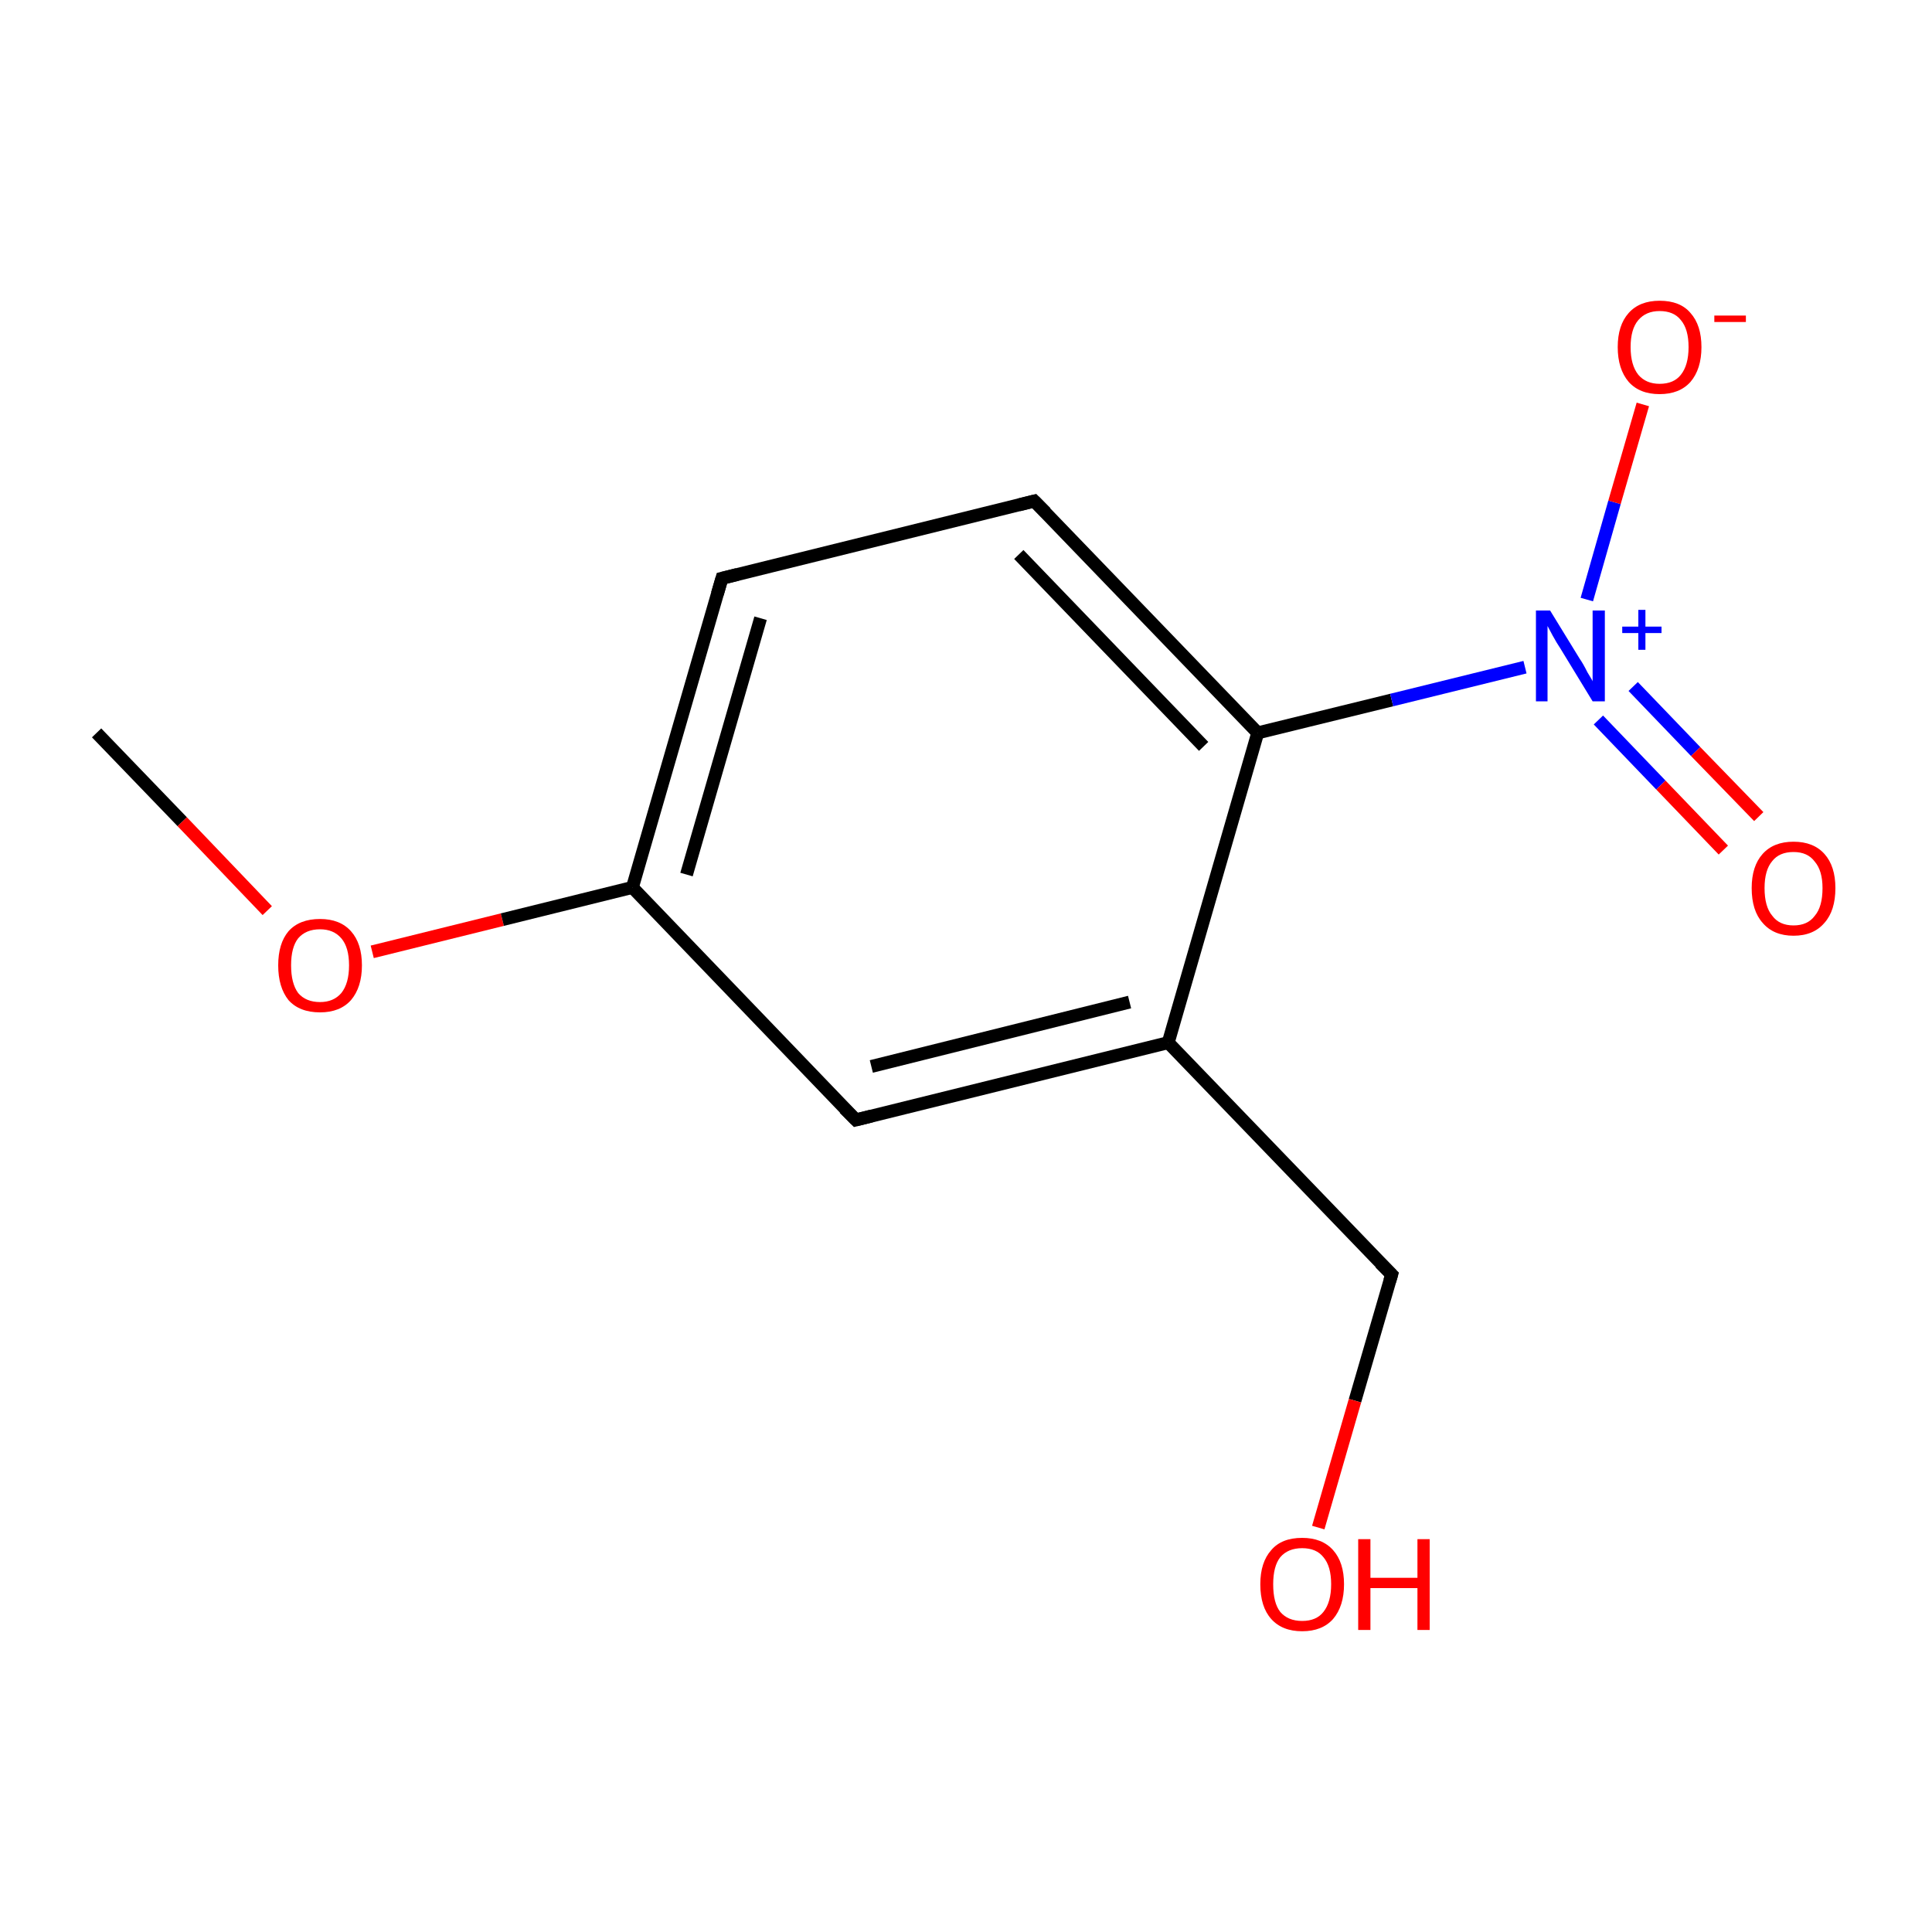 <?xml version='1.0' encoding='iso-8859-1'?>
<svg version='1.1' baseProfile='full'
              xmlns='http://www.w3.org/2000/svg'
                      xmlns:rdkit='http://www.rdkit.org/xml'
                      xmlns:xlink='http://www.w3.org/1999/xlink'
                  xml:space='preserve'
width='300px' height='300px' viewBox='0 0 300 300'>
<!-- END OF HEADER -->
<rect style='opacity:1.0;fill:#FFFFFF;stroke:none' width='300.0' height='300.0' x='0.0' y='0.0'> </rect>
<path class='bond-0 atom-0 atom-1' d='M 15.0,113.8 L 28.3,127.6' style='fill:none;fill-rule:evenodd;stroke:#000000;stroke-width:2.0px;stroke-linecap:butt;stroke-linejoin:miter;stroke-opacity:1' />
<path class='bond-0 atom-0 atom-1' d='M 28.3,127.6 L 41.5,141.4' style='fill:none;fill-rule:evenodd;stroke:#FF0000;stroke-width:2.0px;stroke-linecap:butt;stroke-linejoin:miter;stroke-opacity:1' />
<path class='bond-1 atom-1 atom-2' d='M 57.8,147.8 L 78.0,142.8' style='fill:none;fill-rule:evenodd;stroke:#FF0000;stroke-width:2.0px;stroke-linecap:butt;stroke-linejoin:miter;stroke-opacity:1' />
<path class='bond-1 atom-1 atom-2' d='M 78.0,142.8 L 98.2,137.8' style='fill:none;fill-rule:evenodd;stroke:#000000;stroke-width:2.0px;stroke-linecap:butt;stroke-linejoin:miter;stroke-opacity:1' />
<path class='bond-2 atom-2 atom-3' d='M 98.2,137.8 L 112.1,89.8' style='fill:none;fill-rule:evenodd;stroke:#000000;stroke-width:2.0px;stroke-linecap:butt;stroke-linejoin:miter;stroke-opacity:1' />
<path class='bond-2 atom-2 atom-3' d='M 106.6,135.8 L 118.1,96.0' style='fill:none;fill-rule:evenodd;stroke:#000000;stroke-width:2.0px;stroke-linecap:butt;stroke-linejoin:miter;stroke-opacity:1' />
<path class='bond-3 atom-3 atom-4' d='M 112.1,89.8 L 160.6,77.8' style='fill:none;fill-rule:evenodd;stroke:#000000;stroke-width:2.0px;stroke-linecap:butt;stroke-linejoin:miter;stroke-opacity:1' />
<path class='bond-4 atom-4 atom-5' d='M 160.6,77.8 L 195.3,113.8' style='fill:none;fill-rule:evenodd;stroke:#000000;stroke-width:2.0px;stroke-linecap:butt;stroke-linejoin:miter;stroke-opacity:1' />
<path class='bond-4 atom-4 atom-5' d='M 158.2,86.1 L 186.9,115.9' style='fill:none;fill-rule:evenodd;stroke:#000000;stroke-width:2.0px;stroke-linecap:butt;stroke-linejoin:miter;stroke-opacity:1' />
<path class='bond-5 atom-5 atom-6' d='M 195.3,113.8 L 216.1,108.7' style='fill:none;fill-rule:evenodd;stroke:#000000;stroke-width:2.0px;stroke-linecap:butt;stroke-linejoin:miter;stroke-opacity:1' />
<path class='bond-5 atom-5 atom-6' d='M 216.1,108.7 L 236.8,103.6' style='fill:none;fill-rule:evenodd;stroke:#0000FF;stroke-width:2.0px;stroke-linecap:butt;stroke-linejoin:miter;stroke-opacity:1' />
<path class='bond-6 atom-6 atom-7' d='M 248.2,111.8 L 257.9,121.9' style='fill:none;fill-rule:evenodd;stroke:#0000FF;stroke-width:2.0px;stroke-linecap:butt;stroke-linejoin:miter;stroke-opacity:1' />
<path class='bond-6 atom-6 atom-7' d='M 257.9,121.9 L 267.6,132.0' style='fill:none;fill-rule:evenodd;stroke:#FF0000;stroke-width:2.0px;stroke-linecap:butt;stroke-linejoin:miter;stroke-opacity:1' />
<path class='bond-6 atom-6 atom-7' d='M 253.6,106.6 L 263.3,116.7' style='fill:none;fill-rule:evenodd;stroke:#0000FF;stroke-width:2.0px;stroke-linecap:butt;stroke-linejoin:miter;stroke-opacity:1' />
<path class='bond-6 atom-6 atom-7' d='M 263.3,116.7 L 273.1,126.8' style='fill:none;fill-rule:evenodd;stroke:#FF0000;stroke-width:2.0px;stroke-linecap:butt;stroke-linejoin:miter;stroke-opacity:1' />
<path class='bond-7 atom-6 atom-8' d='M 246.4,93.1 L 250.7,78.0' style='fill:none;fill-rule:evenodd;stroke:#0000FF;stroke-width:2.0px;stroke-linecap:butt;stroke-linejoin:miter;stroke-opacity:1' />
<path class='bond-7 atom-6 atom-8' d='M 250.7,78.0 L 255.1,62.8' style='fill:none;fill-rule:evenodd;stroke:#FF0000;stroke-width:2.0px;stroke-linecap:butt;stroke-linejoin:miter;stroke-opacity:1' />
<path class='bond-8 atom-5 atom-9' d='M 195.3,113.8 L 181.4,161.9' style='fill:none;fill-rule:evenodd;stroke:#000000;stroke-width:2.0px;stroke-linecap:butt;stroke-linejoin:miter;stroke-opacity:1' />
<path class='bond-9 atom-9 atom-10' d='M 181.4,161.9 L 216.1,197.9' style='fill:none;fill-rule:evenodd;stroke:#000000;stroke-width:2.0px;stroke-linecap:butt;stroke-linejoin:miter;stroke-opacity:1' />
<path class='bond-10 atom-10 atom-11' d='M 216.1,197.9 L 210.4,217.5' style='fill:none;fill-rule:evenodd;stroke:#000000;stroke-width:2.0px;stroke-linecap:butt;stroke-linejoin:miter;stroke-opacity:1' />
<path class='bond-10 atom-10 atom-11' d='M 210.4,217.5 L 204.7,237.2' style='fill:none;fill-rule:evenodd;stroke:#FF0000;stroke-width:2.0px;stroke-linecap:butt;stroke-linejoin:miter;stroke-opacity:1' />
<path class='bond-11 atom-9 atom-12' d='M 181.4,161.9 L 132.9,173.9' style='fill:none;fill-rule:evenodd;stroke:#000000;stroke-width:2.0px;stroke-linecap:butt;stroke-linejoin:miter;stroke-opacity:1' />
<path class='bond-11 atom-9 atom-12' d='M 175.4,155.6 L 135.3,165.6' style='fill:none;fill-rule:evenodd;stroke:#000000;stroke-width:2.0px;stroke-linecap:butt;stroke-linejoin:miter;stroke-opacity:1' />
<path class='bond-12 atom-12 atom-2' d='M 132.9,173.9 L 98.2,137.8' style='fill:none;fill-rule:evenodd;stroke:#000000;stroke-width:2.0px;stroke-linecap:butt;stroke-linejoin:miter;stroke-opacity:1' />
<path d='M 111.4,92.2 L 112.1,89.8 L 114.5,89.2' style='fill:none;stroke:#000000;stroke-width:2.0px;stroke-linecap:butt;stroke-linejoin:miter;stroke-miterlimit:10;stroke-opacity:1;' />
<path d='M 158.2,78.4 L 160.6,77.8 L 162.4,79.6' style='fill:none;stroke:#000000;stroke-width:2.0px;stroke-linecap:butt;stroke-linejoin:miter;stroke-miterlimit:10;stroke-opacity:1;' />
<path d='M 214.3,196.1 L 216.1,197.9 L 215.8,198.9' style='fill:none;stroke:#000000;stroke-width:2.0px;stroke-linecap:butt;stroke-linejoin:miter;stroke-miterlimit:10;stroke-opacity:1;' />
<path d='M 135.3,173.3 L 132.9,173.9 L 131.1,172.1' style='fill:none;stroke:#000000;stroke-width:2.0px;stroke-linecap:butt;stroke-linejoin:miter;stroke-miterlimit:10;stroke-opacity:1;' />
<path class='atom-1' d='M 43.2 149.9
Q 43.2 146.5, 44.8 144.6
Q 46.5 142.7, 49.7 142.7
Q 52.8 142.7, 54.5 144.6
Q 56.2 146.5, 56.2 149.9
Q 56.2 153.3, 54.5 155.3
Q 52.8 157.2, 49.7 157.2
Q 46.5 157.2, 44.8 155.3
Q 43.2 153.3, 43.2 149.9
M 49.7 155.6
Q 51.8 155.6, 53.0 154.2
Q 54.2 152.7, 54.2 149.9
Q 54.2 147.1, 53.0 145.7
Q 51.8 144.3, 49.7 144.3
Q 47.5 144.3, 46.3 145.7
Q 45.2 147.1, 45.2 149.9
Q 45.2 152.7, 46.3 154.2
Q 47.5 155.6, 49.7 155.6
' fill='#FF0000'/>
<path class='atom-6' d='M 240.7 94.8
L 245.3 102.3
Q 245.8 103.0, 246.5 104.4
Q 247.3 105.7, 247.3 105.8
L 247.3 94.8
L 249.2 94.8
L 249.2 108.9
L 247.3 108.9
L 242.3 100.7
Q 241.7 99.8, 241.1 98.7
Q 240.5 97.6, 240.3 97.2
L 240.3 108.9
L 238.5 108.9
L 238.5 94.8
L 240.7 94.8
' fill='#0000FF'/>
<path class='atom-6' d='M 251.9 97.3
L 254.4 97.3
L 254.4 94.7
L 255.5 94.7
L 255.5 97.3
L 258.0 97.3
L 258.0 98.3
L 255.5 98.3
L 255.5 100.9
L 254.4 100.9
L 254.4 98.3
L 251.9 98.3
L 251.9 97.3
' fill='#0000FF'/>
<path class='atom-7' d='M 272.0 137.9
Q 272.0 134.5, 273.7 132.6
Q 275.4 130.7, 278.5 130.7
Q 281.6 130.7, 283.3 132.6
Q 285.0 134.5, 285.0 137.9
Q 285.0 141.4, 283.3 143.3
Q 281.6 145.3, 278.5 145.3
Q 275.4 145.3, 273.7 143.3
Q 272.0 141.4, 272.0 137.9
M 278.5 143.7
Q 280.7 143.7, 281.8 142.2
Q 283.0 140.8, 283.0 137.9
Q 283.0 135.2, 281.8 133.8
Q 280.7 132.3, 278.5 132.3
Q 276.3 132.3, 275.2 133.7
Q 274.0 135.1, 274.0 137.9
Q 274.0 140.8, 275.2 142.2
Q 276.3 143.7, 278.5 143.7
' fill='#FF0000'/>
<path class='atom-8' d='M 251.2 53.9
Q 251.2 50.5, 252.9 48.6
Q 254.6 46.7, 257.7 46.7
Q 260.9 46.7, 262.5 48.6
Q 264.2 50.5, 264.2 53.9
Q 264.2 57.3, 262.5 59.3
Q 260.8 61.2, 257.7 61.2
Q 254.6 61.2, 252.9 59.3
Q 251.2 57.3, 251.2 53.9
M 257.7 59.6
Q 259.9 59.6, 261.0 58.2
Q 262.2 56.7, 262.2 53.9
Q 262.2 51.1, 261.0 49.7
Q 259.9 48.3, 257.7 48.3
Q 255.6 48.3, 254.4 49.7
Q 253.2 51.1, 253.2 53.9
Q 253.2 56.7, 254.4 58.2
Q 255.6 59.6, 257.7 59.6
' fill='#FF0000'/>
<path class='atom-8' d='M 266.2 49.0
L 271.1 49.0
L 271.1 50.0
L 266.2 50.0
L 266.2 49.0
' fill='#FF0000'/>
<path class='atom-11' d='M 195.7 246.0
Q 195.7 242.6, 197.4 240.7
Q 199.0 238.8, 202.2 238.8
Q 205.3 238.8, 207.0 240.7
Q 208.7 242.6, 208.7 246.0
Q 208.7 249.4, 207.0 251.4
Q 205.3 253.3, 202.2 253.3
Q 199.1 253.3, 197.4 251.4
Q 195.7 249.5, 195.7 246.0
M 202.2 251.7
Q 204.4 251.7, 205.5 250.3
Q 206.7 248.8, 206.7 246.0
Q 206.7 243.2, 205.5 241.8
Q 204.4 240.4, 202.2 240.4
Q 200.0 240.4, 198.8 241.8
Q 197.7 243.2, 197.7 246.0
Q 197.7 248.9, 198.8 250.3
Q 200.0 251.7, 202.2 251.7
' fill='#FF0000'/>
<path class='atom-11' d='M 210.9 239.0
L 212.8 239.0
L 212.8 245.0
L 220.1 245.0
L 220.1 239.0
L 222.0 239.0
L 222.0 253.1
L 220.1 253.1
L 220.1 246.6
L 212.8 246.6
L 212.8 253.1
L 210.9 253.1
L 210.9 239.0
' fill='#FF0000'/>
</svg>
